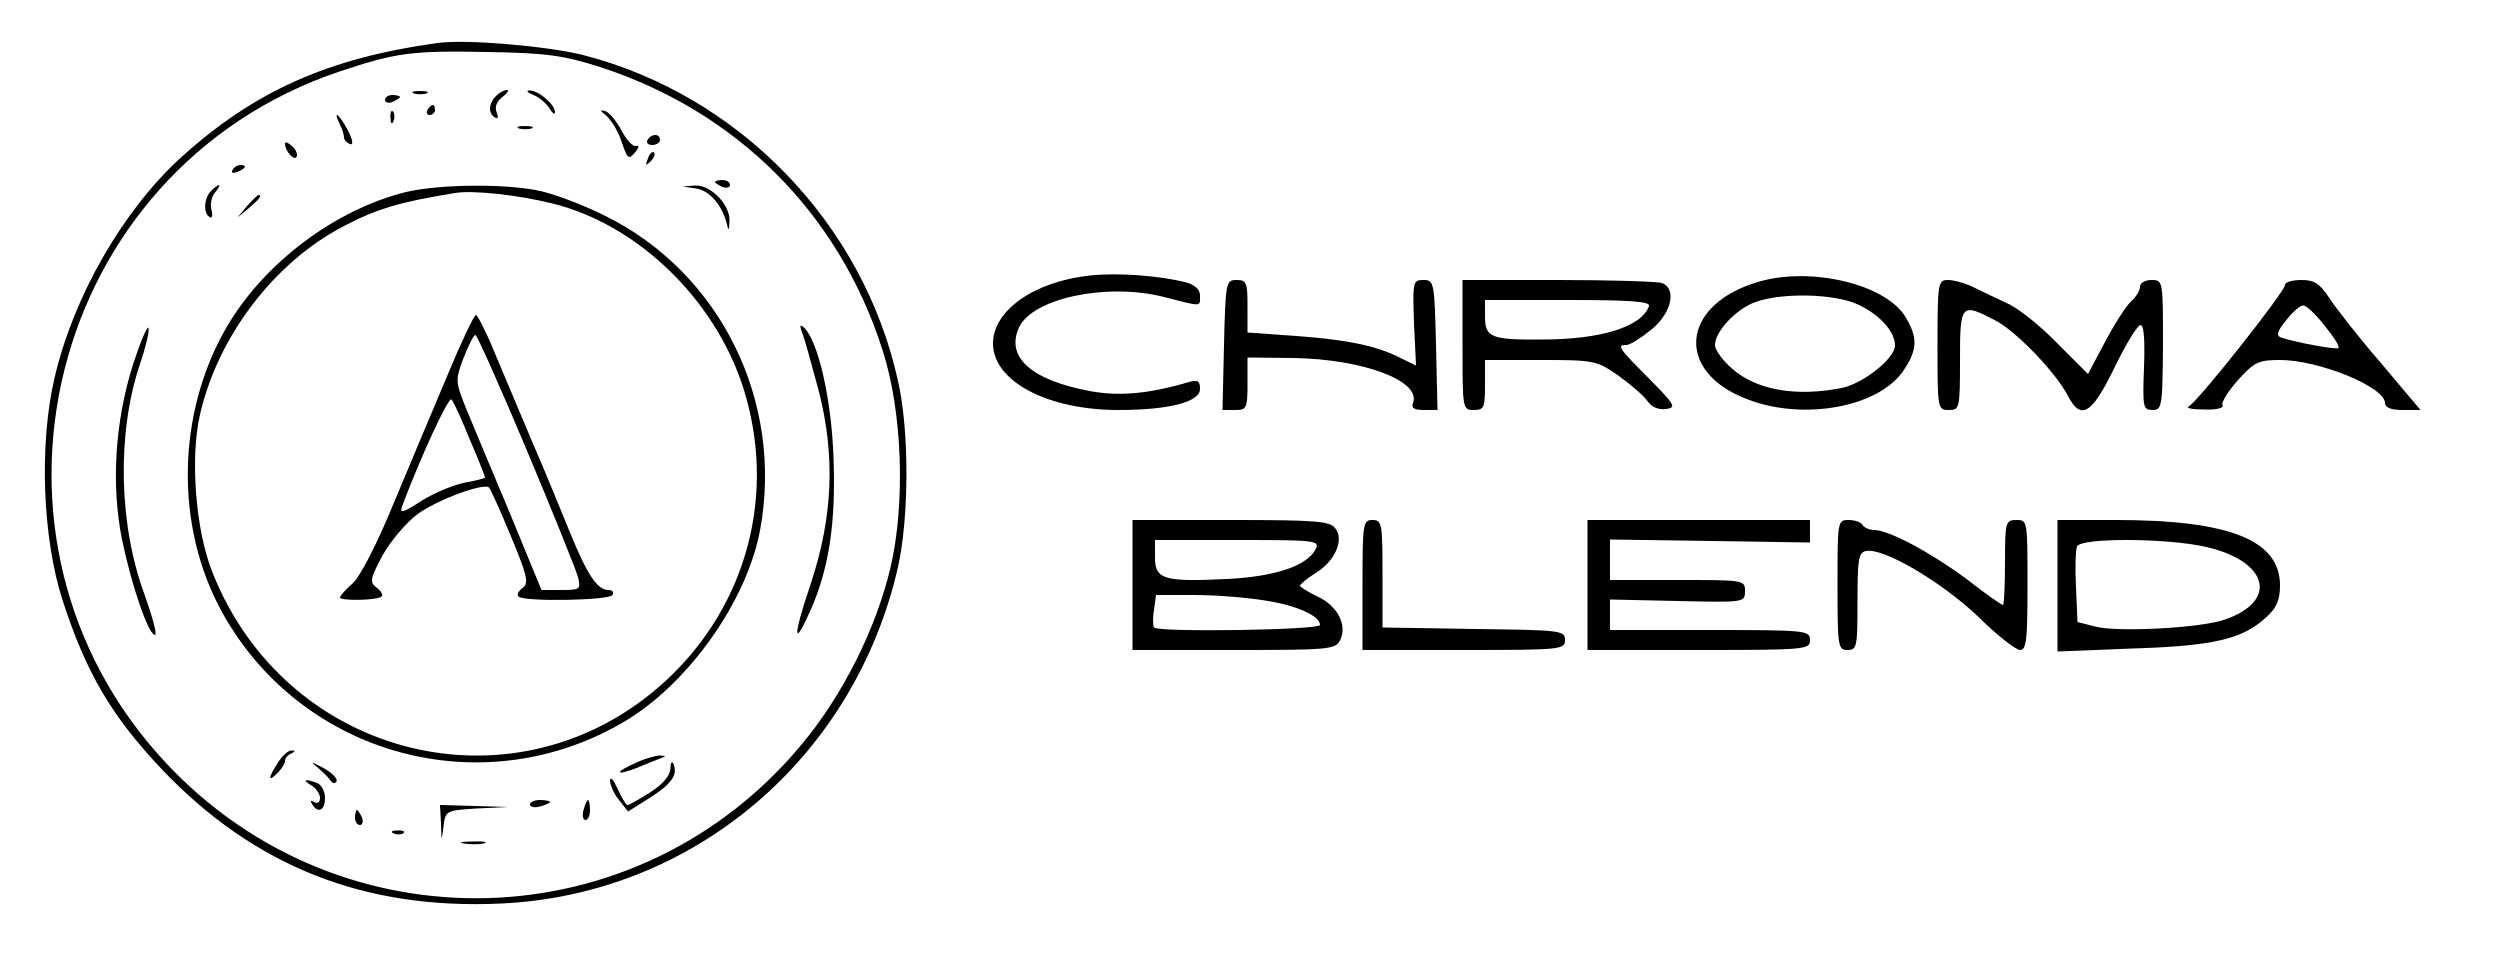 <?xml version="1.0" standalone="no"?>
<!DOCTYPE svg PUBLIC "-//W3C//DTD SVG 20010904//EN"
 "http://www.w3.org/TR/2001/REC-SVG-20010904/DTD/svg10.dtd">
<svg version="1.0" xmlns="http://www.w3.org/2000/svg"
 width="500pt" height="192pt" viewBox="0 0 500 192"
 preserveAspectRatio="xMidYMid meet">

<g transform="translate(0,192) scale(0.1,-0.1)"
fill="#000000" stroke="none">
<path d="M875 1834 c-218 -30 -366 -96 -512 -228 -116 -105 -216 -278 -254
-442 -31 -133 -24 -320 16 -444 47 -145 97 -231 199 -339 185 -194 405 -281
679 -268 384 18 706 291 793 673 22 99 23 271 0 372 -69 315 -318 572 -630
652 -72 18 -235 32 -291 24z m325 -48 c274 -89 478 -293 565 -566 40 -123 46
-307 16 -435 -29 -123 -96 -256 -177 -353 -328 -396 -921 -413 -1272 -38 -421
450 -236 1187 347 1383 114 38 145 42 296 39 120 -2 152 -7 225 -30z"/>
<path d="M828 1733 c6 -2 18 -2 25 0 6 3 1 5 -13 5 -14 0 -19 -2 -12 -5z"/>
<path d="M992 1728 c-15 -15 -16 -35 -2 -43 6 -4 7 1 3 11 -4 11 1 22 12 30
10 8 14 14 9 14 -6 0 -15 -5 -22 -12z"/>
<path d="M1067 1730 c12 -5 26 -17 32 -27 6 -10 11 -13 11 -7 0 15 -34 44 -51
43 -8 0 -4 -4 8 -9z"/>
<path d="M770 1720 c0 -5 7 -7 15 -4 8 4 15 8 15 10 0 2 -7 4 -15 4 -8 0 -15
-4 -15 -10z"/>
<path d="M855 1700 c-3 -5 -1 -10 4 -10 6 0 11 5 11 10 0 6 -2 10 -4 10 -3 0
-8 -4 -11 -10z"/>
<path d="M781 1684 c0 -11 3 -14 6 -6 3 7 2 16 -1 19 -3 4 -6 -2 -5 -13z"/>
<path d="M1212 1689 c10 -8 24 -31 31 -52 12 -35 14 -37 27 -22 8 10 9 15 2
13 -6 -2 -19 12 -29 31 -10 19 -25 37 -33 39 -11 3 -10 1 2 -9z"/>
<path d="M679 1673 c5 -10 9 -22 9 -28 0 -5 6 -11 12 -13 7 -3 6 7 -4 27 -9
17 -19 31 -22 31 -2 0 0 -8 5 -17z"/>
<path d="M1038 1663 c6 -2 18 -2 25 0 6 3 1 5 -13 5 -14 0 -19 -2 -12 -5z"/>
<path d="M1295 1640 c-3 -5 1 -10 9 -10 9 0 16 5 16 10 0 6 -4 10 -9 10 -6 0
-13 -4 -16 -10z"/>
<path d="M570 1633 c0 -15 18 -35 23 -27 3 5 -1 15 -9 22 -8 7 -14 9 -14 5z"/>
<path d="M1296 1603 c-6 -14 -5 -15 5 -6 7 7 10 15 7 18 -3 3 -9 -2 -12 -12z"/>
<path d="M465 1580 c-3 -6 1 -7 9 -4 18 7 21 14 7 14 -6 0 -13 -4 -16 -10z"/>
<path d="M1430 1556 c0 -2 7 -6 15 -10 8 -3 15 -1 15 4 0 6 -7 10 -15 10 -8 0
-15 -2 -15 -4z"/>
<path d="M422 1538 c-14 -14 -16 -44 -3 -52 5 -4 7 3 4 14 -3 11 0 27 7 35 15
18 9 20 -8 3z"/>
<path d="M812 1536 c-141 -35 -283 -141 -358 -269 -101 -173 -105 -400 -9
-573 160 -287 522 -384 804 -217 128 76 244 240 271 382 48 258 -79 516 -311
630 -46 23 -108 46 -138 51 -72 13 -194 11 -259 -4z m293 -23 c170 -42 324
-191 381 -367 68 -212 9 -437 -155 -588 -294 -270 -757 -159 -906 217 -34 84
-45 230 -25 316 36 157 149 305 288 377 67 35 112 48 222 66 37 6 127 -4 195
-21z"/>
<path d="M896 1172 c-27 -64 -76 -180 -108 -257 -34 -83 -68 -149 -83 -162
-14 -12 -25 -25 -25 -28 0 -7 75 -6 83 2 4 3 -1 11 -10 18 -14 11 -13 17 12
64 16 29 47 65 69 82 39 29 134 64 144 54 3 -3 23 -47 44 -98 33 -79 36 -94
23 -103 -8 -6 -12 -14 -8 -17 10 -11 181 -8 188 3 3 6 0 10 -8 10 -22 0 -42
29 -77 115 -18 44 -51 125 -75 180 -23 55 -57 135 -75 178 -17 42 -35 77 -38
77 -4 0 -29 -53 -56 -118z m157 -151 c53 -126 99 -241 103 -255 6 -25 4 -26
-34 -26 l-39 0 -63 153 c-35 83 -74 177 -87 208 -22 55 -23 58 -6 103 10 25
20 46 24 46 3 0 49 -103 102 -229z m-113 19 c17 -39 30 -73 30 -75 0 -2 -18
-6 -39 -10 -22 -4 -61 -20 -87 -36 -37 -24 -45 -27 -40 -12 38 101 93 220 99
214 4 -4 21 -41 37 -81z"/>
<path d="M1392 1543 c27 -4 51 -32 61 -68 4 -18 5 -17 6 2 2 33 -37 73 -68 72
l-26 -2 27 -4z"/>
<path d="M494 1508 l-19 -23 23 19 c21 18 27 26 19 26 -2 0 -12 -10 -23 -22z"/>
<path d="M266 1191 c-36 -114 -44 -240 -22 -350 19 -92 53 -191 66 -191 5 0
-5 36 -21 81 -52 141 -55 322 -10 458 12 35 20 68 18 75 -2 6 -16 -27 -31 -73z"/>
<path d="M1604 1255 c5 -11 19 -63 33 -115 34 -131 29 -254 -16 -389 -35 -103
-35 -130 -1 -54 38 85 52 177 47 308 -4 118 -31 233 -59 260 -8 7 -9 4 -4 -10z"/>
<path d="M556 395 c-20 -31 -21 -41 -1 -21 8 8 15 19 15 24 0 6 6 13 13 15 7
4 8 6 1 6 -7 1 -19 -10 -28 -24z"/>
<path d="M1273 395 c-18 -8 -33 -16 -33 -19 0 -3 15 1 33 8 17 7 39 16 47 19
13 5 13 5 0 6 -8 0 -30 -6 -47 -14z"/>
<path d="M634 386 c11 -9 23 -21 27 -27 4 -6 9 -7 12 -2 3 5 -8 17 -26 27 -24
13 -27 13 -13 2z"/>
<path d="M1341 383 c-1 -15 -15 -31 -41 -48 -22 -14 -42 -25 -45 -25 -3 0 -12
15 -20 33 -8 17 -14 25 -15 16 0 -9 8 -27 18 -39 l18 -23 43 27 c44 28 57 46
48 68 -3 7 -6 3 -6 -9z"/>
<path d="M623 349 c9 -5 17 -17 17 -25 0 -9 -5 -12 -12 -8 -7 4 -8 3 -4 -4 12
-20 26 -13 26 12 0 13 -7 27 -16 30 -24 9 -31 7 -11 -5z"/>
<path d="M1060 311 c0 -5 9 -7 20 -4 11 3 20 7 20 9 0 2 -9 4 -20 4 -11 0 -20
-4 -20 -9z"/>
<path d="M1167 300 c-3 -11 -1 -20 4 -20 5 0 9 9 9 20 0 11 -2 20 -4 20 -2 0
-6 -9 -9 -20z"/>
<path d="M882 273 c1 -37 1 -37 5 -6 4 32 5 32 66 36 l62 3 -67 2 -68 2 2 -37z"/>
<path d="M710 285 c0 -8 4 -15 10 -15 5 0 7 7 4 15 -4 8 -8 15 -10 15 -2 0 -4
-7 -4 -15z"/>
<path d="M788 253 c7 -3 16 -2 19 1 4 3 -2 6 -13 5 -11 0 -14 -3 -6 -6z"/>
<path d="M928 233 c12 -2 30 -2 40 0 9 3 -1 5 -23 4 -22 0 -30 -2 -17 -4z"/>
<path d="M2180 1369 c-112 -12 -194 -70 -194 -136 0 -75 108 -133 251 -133
101 0 163 16 163 42 0 16 -4 19 -22 14 -81 -24 -141 -29 -199 -18 -117 22
-168 68 -141 127 27 59 177 90 290 61 78 -20 72 -20 72 3 0 12 -10 21 -27 26
-54 14 -139 20 -193 14z"/>
<path d="M3519 1357 c-158 -45 -171 -181 -23 -236 112 -43 262 -15 311 58 28
41 29 66 4 107 -39 65 -187 101 -292 71z m197 -46 c43 -20 74 -54 74 -82 0
-26 -65 -77 -107 -85 -91 -18 -170 -4 -218 38 -19 16 -35 38 -35 48 0 27 42
72 81 86 53 19 157 17 205 -5z"/>
<path d="M2448 1230 l-3 -130 25 0 c23 0 25 3 25 52 l0 53 91 -1 c140 -2 257
-46 240 -90 -4 -10 2 -14 22 -14 l27 0 -3 130 c-3 126 -4 130 -25 130 -21 0
-22 -3 -19 -86 l4 -85 -29 14 c-47 25 -110 38 -211 45 l-97 7 0 53 c0 47 -2
52 -22 52 -21 0 -22 -4 -25 -130z"/>
<path d="M2925 1230 c0 -128 0 -130 23 -130 20 0 22 5 22 50 l0 50 111 0 c106
0 112 -1 154 -30 24 -17 51 -40 59 -51 9 -13 22 -19 38 -17 21 3 19 7 -34 61
-62 62 -65 67 -45 67 7 0 29 14 50 31 40 33 51 81 21 93 -9 3 -102 6 -207 6
l-192 0 0 -130z m373 78 c-14 -41 -95 -67 -213 -67 -102 -1 -115 4 -115 45 l0
34 166 0 c124 0 165 -3 162 -12z"/>
<path d="M3875 1230 c0 -128 0 -130 23 -130 21 0 22 3 22 100 0 112 2 115 69
80 41 -20 123 -105 147 -152 26 -50 48 -36 93 57 23 47 46 85 52 85 7 0 9 -31
7 -85 -3 -79 -2 -85 17 -85 19 0 20 7 21 130 0 129 0 130 -23 130 -13 0 -23
-6 -23 -13 0 -8 -8 -21 -18 -30 -10 -9 -33 -45 -52 -81 l-34 -64 -62 62 c-34
35 -79 71 -101 80 -21 10 -51 24 -67 32 -16 8 -39 14 -50 14 -20 0 -21 -5 -21
-130z"/>
<path d="M4570 1350 c0 -13 -177 -237 -193 -243 -6 -3 7 -6 31 -6 25 -1 41 3
37 9 -3 5 11 27 31 50 33 36 41 40 84 40 78 0 210 -54 210 -86 0 -9 12 -14 35
-14 l36 0 -80 95 c-45 52 -91 111 -103 130 -19 28 -29 35 -55 35 -18 0 -33 -4
-33 -10z m79 -81 c18 -22 31 -42 28 -45 -4 -4 -85 11 -115 21 -10 4 -8 12 10
34 13 17 28 30 34 30 6 1 25 -17 43 -40z"/>
<path d="M2265 750 l0 -130 202 0 c190 0 203 1 213 19 15 30 -4 69 -45 88 -19
9 -35 19 -35 22 1 3 15 15 33 26 38 24 56 67 37 89 -10 14 -43 16 -209 16
l-196 0 0 -130z m366 71 c-18 -33 -80 -54 -177 -59 -126 -6 -144 -1 -144 43
l0 35 165 0 c159 0 165 -1 156 -19z m-101 -102 c65 -10 110 -31 110 -49 0 -10
-322 -15 -332 -5 -2 3 -3 18 0 35 l4 30 77 0 c42 0 105 -5 141 -11z"/>
<path d="M2725 750 l0 -130 203 0 c195 0 202 1 202 20 0 19 -8 20 -182 22
l-183 3 0 108 c0 100 -1 107 -20 107 -19 0 -20 -7 -20 -130z"/>
<path d="M3175 750 l0 -130 223 0 c215 0 222 1 222 20 0 19 -7 20 -200 20
l-200 0 0 31 0 30 135 -3 c134 -3 135 -3 135 20 0 22 -2 22 -135 22 l-135 0 0
40 0 41 200 -3 200 -3 0 23 0 22 -222 0 -223 0 0 -130z"/>
<path d="M3675 750 c0 -123 1 -130 20 -130 19 0 20 7 20 97 0 85 2 98 17 101
35 7 151 -62 223 -130 38 -38 77 -68 85 -68 13 0 15 21 15 130 0 128 0 130
-22 130 -22 0 -23 -4 -23 -85 0 -47 -2 -85 -4 -85 -3 0 -36 23 -73 52 -70 52
-155 98 -185 98 -9 0 -20 5 -23 10 -3 6 -16 10 -28 10 -22 0 -22 -3 -22 -130z"/>
<path d="M4115 749 l0 -132 150 6 c163 5 221 19 268 63 20 18 27 34 27 63 0
91 -101 131 -329 131 l-116 0 0 -131z m298 77 c124 -29 144 -108 37 -145 -47
-17 -216 -26 -260 -14 l-35 9 -3 69 c-2 37 -1 74 2 82 7 18 181 17 259 -1z"/>
</g>
</svg>
